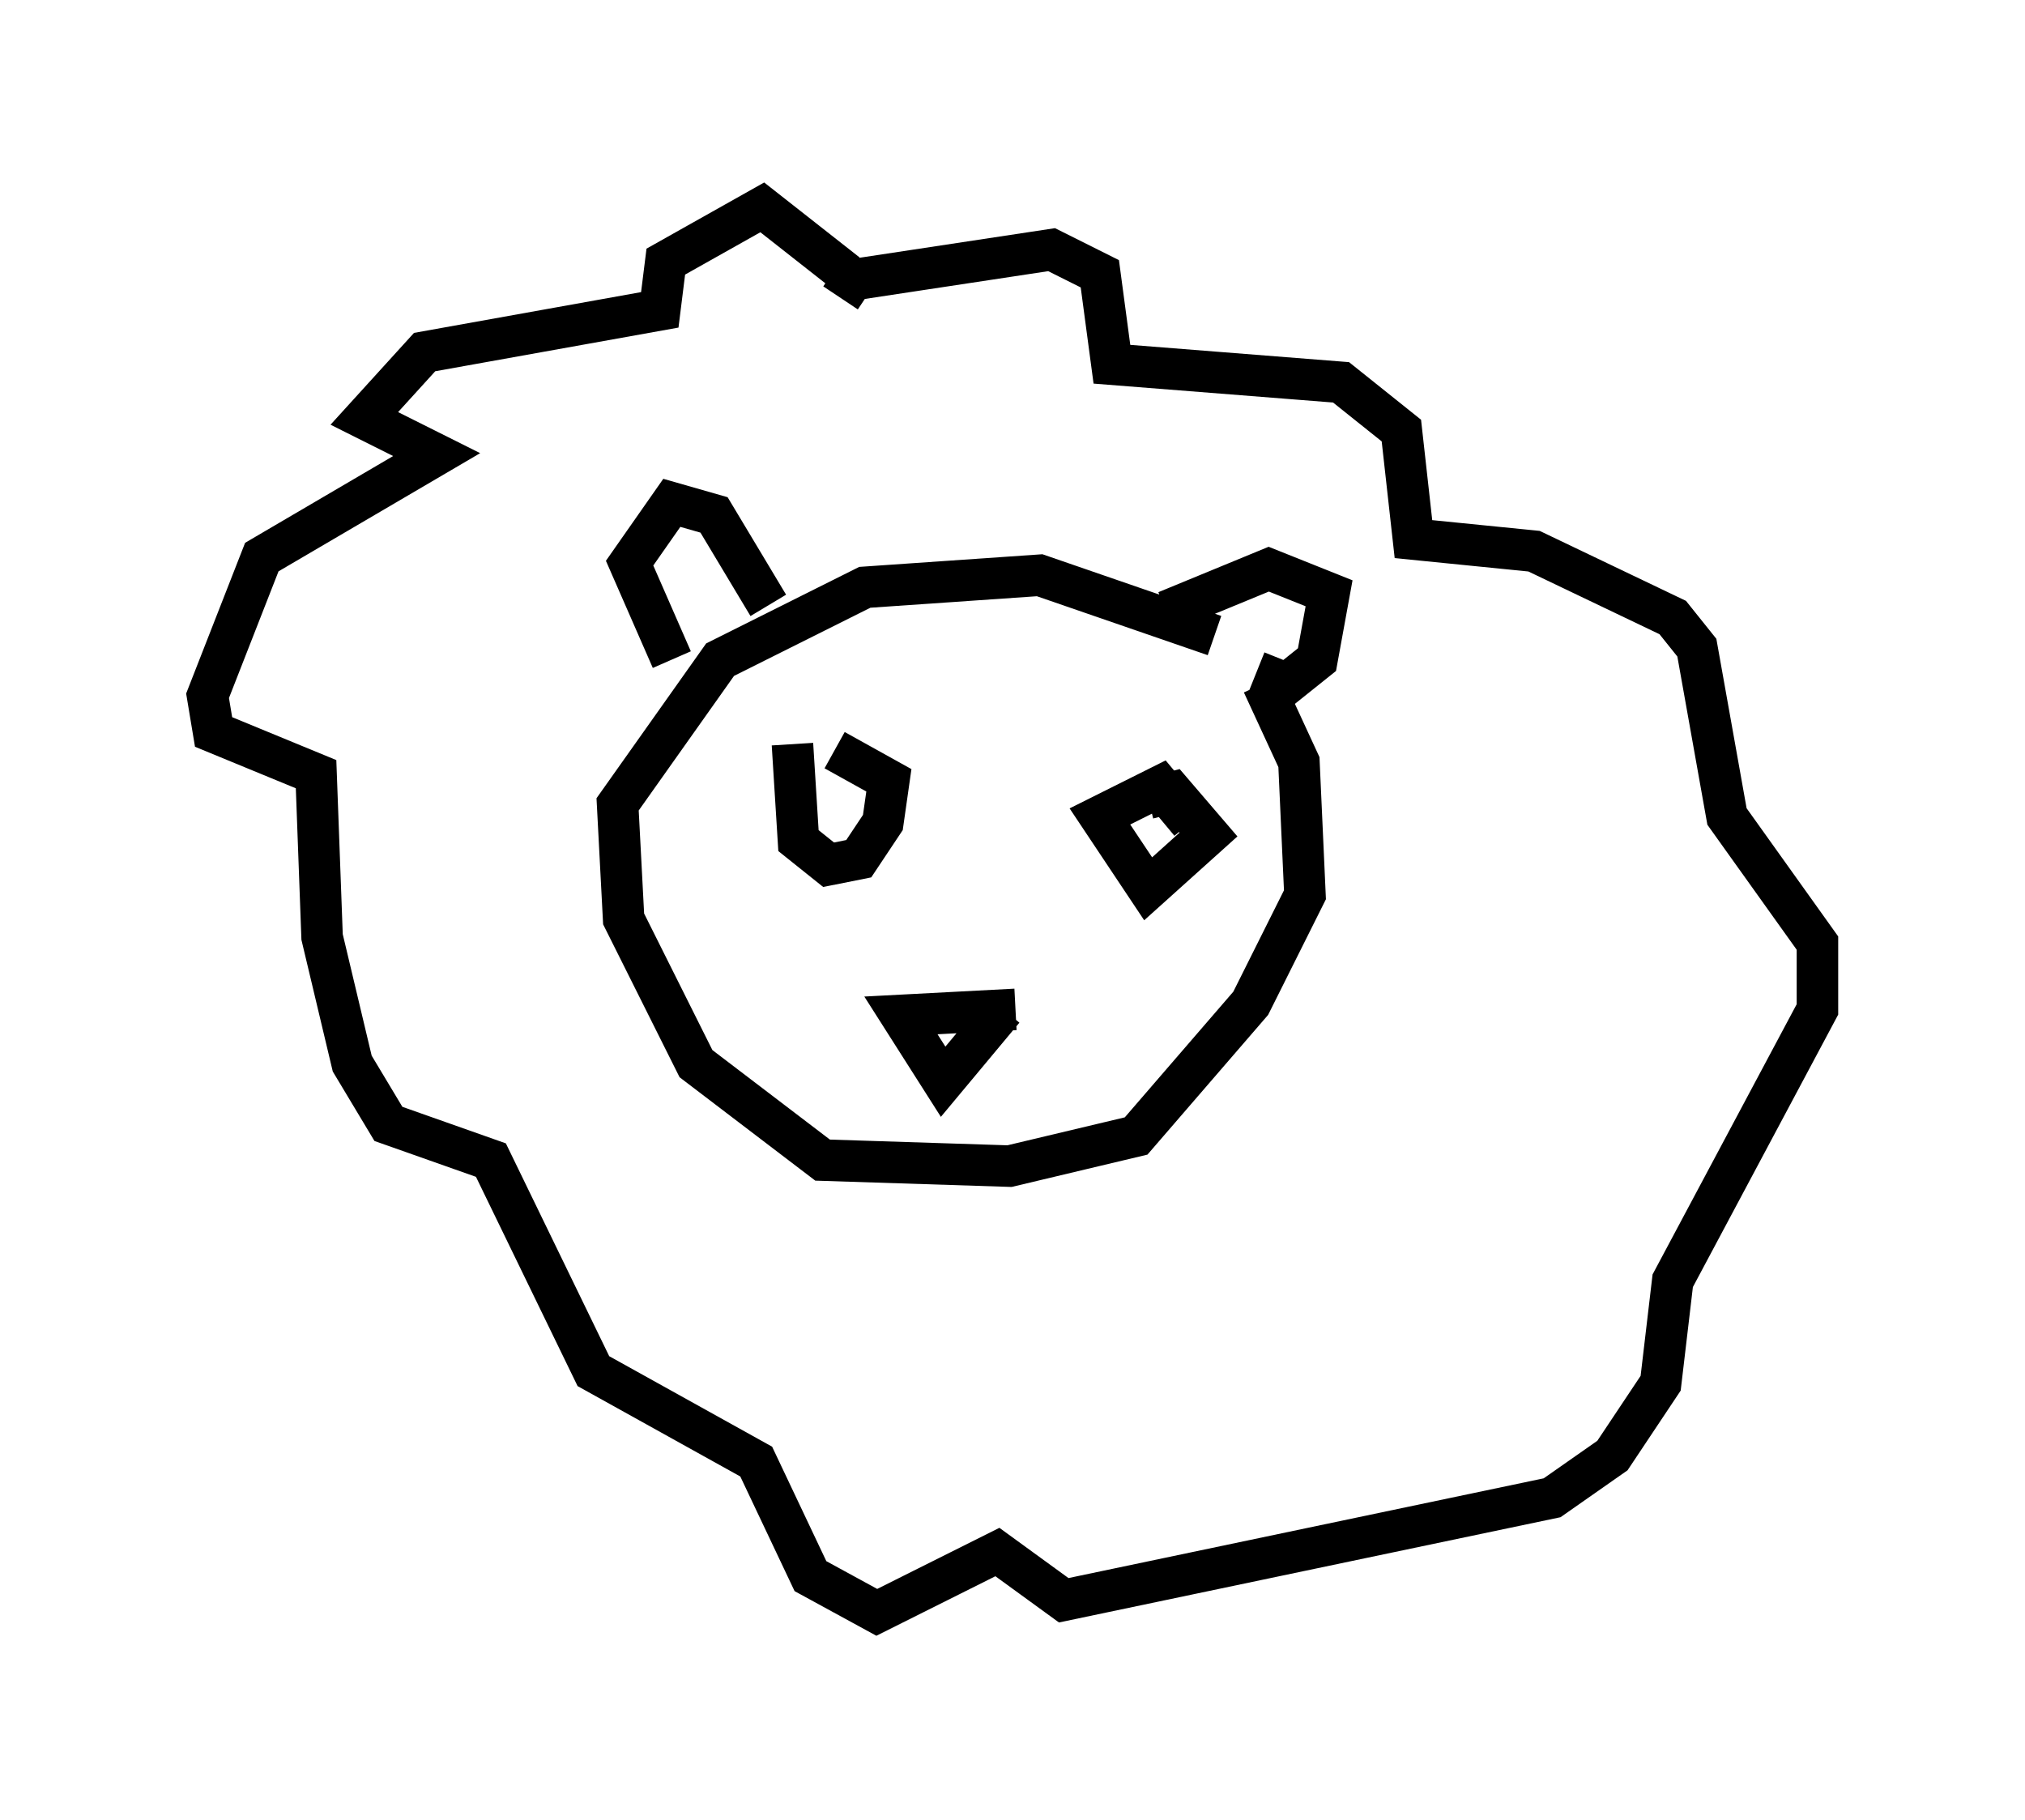 <?xml version="1.0" encoding="utf-8" ?>
<svg baseProfile="full" height="43.844" version="1.1" width="48.782" xmlns="http://www.w3.org/2000/svg" xmlns:ev="http://www.w3.org/2001/xml-events" xmlns:xlink="http://www.w3.org/1999/xlink"><defs /><rect fill="white" height="43.844" width="48.782" x="0" y="0" /><path d="M20.978, 19.38 m-1.888, -1.453 l0.145, 2.324 0.726, 0.581 l0.726, -0.145 0.581, -0.872 l0.145, -1.017 -1.307, -0.726 m8.57, 1.743 l-0.726, -0.872 -1.453, 0.726 l1.162, 1.743 1.453, -1.307 l-0.872, -1.017 -0.581, 0.145 m-3.196, 5.084 l-2.76, 0.145 1.017, 1.598 l1.453, -1.743 m5.084, -9.006 l-4.212, -1.453 -4.212, 0.291 l-3.486, 1.743 -2.469, 3.486 l0.145, 2.76 1.743, 3.486 l3.05, 2.324 4.503, 0.145 l3.05, -0.726 2.76, -3.196 l1.307, -2.615 -0.145, -3.196 l-0.872, -1.888 m-11.911, -1.888 l-1.307, -2.179 -1.017, -0.291 l-1.017, 1.453 1.017, 2.324 m11.911, -1.162 l2.469, -1.017 1.453, 0.581 l-0.291, 1.598 -0.726, 0.581 l-0.726, -0.291 m-9.877, -9.587 l-2.034, -1.598 -2.324, 1.307 l-0.145, 1.162 -5.665, 1.017 l-1.453, 1.598 1.743, 0.872 l-4.212, 2.469 -1.307, 3.341 l0.145, 0.872 2.469, 1.017 l0.145, 3.922 0.726, 3.05 l0.872, 1.453 2.469, 0.872 l2.469, 5.084 3.922, 2.179 l1.307, 2.76 1.598, 0.872 l2.905, -1.453 1.598, 1.162 l11.765, -2.469 1.453, -1.017 l1.162, -1.743 0.291, -2.469 l3.486, -6.536 0.0, -1.598 l-2.179, -3.05 -0.726, -4.067 l-0.581, -0.726 -3.341, -1.598 l-2.905, -0.291 -0.291, -2.615 l-1.453, -1.162 -5.52, -0.436 l-0.291, -2.179 -1.162, -0.581 l-4.793, 0.726 -0.291, 0.436 " fill="none" stroke="black" stroke-width="1" /></svg>